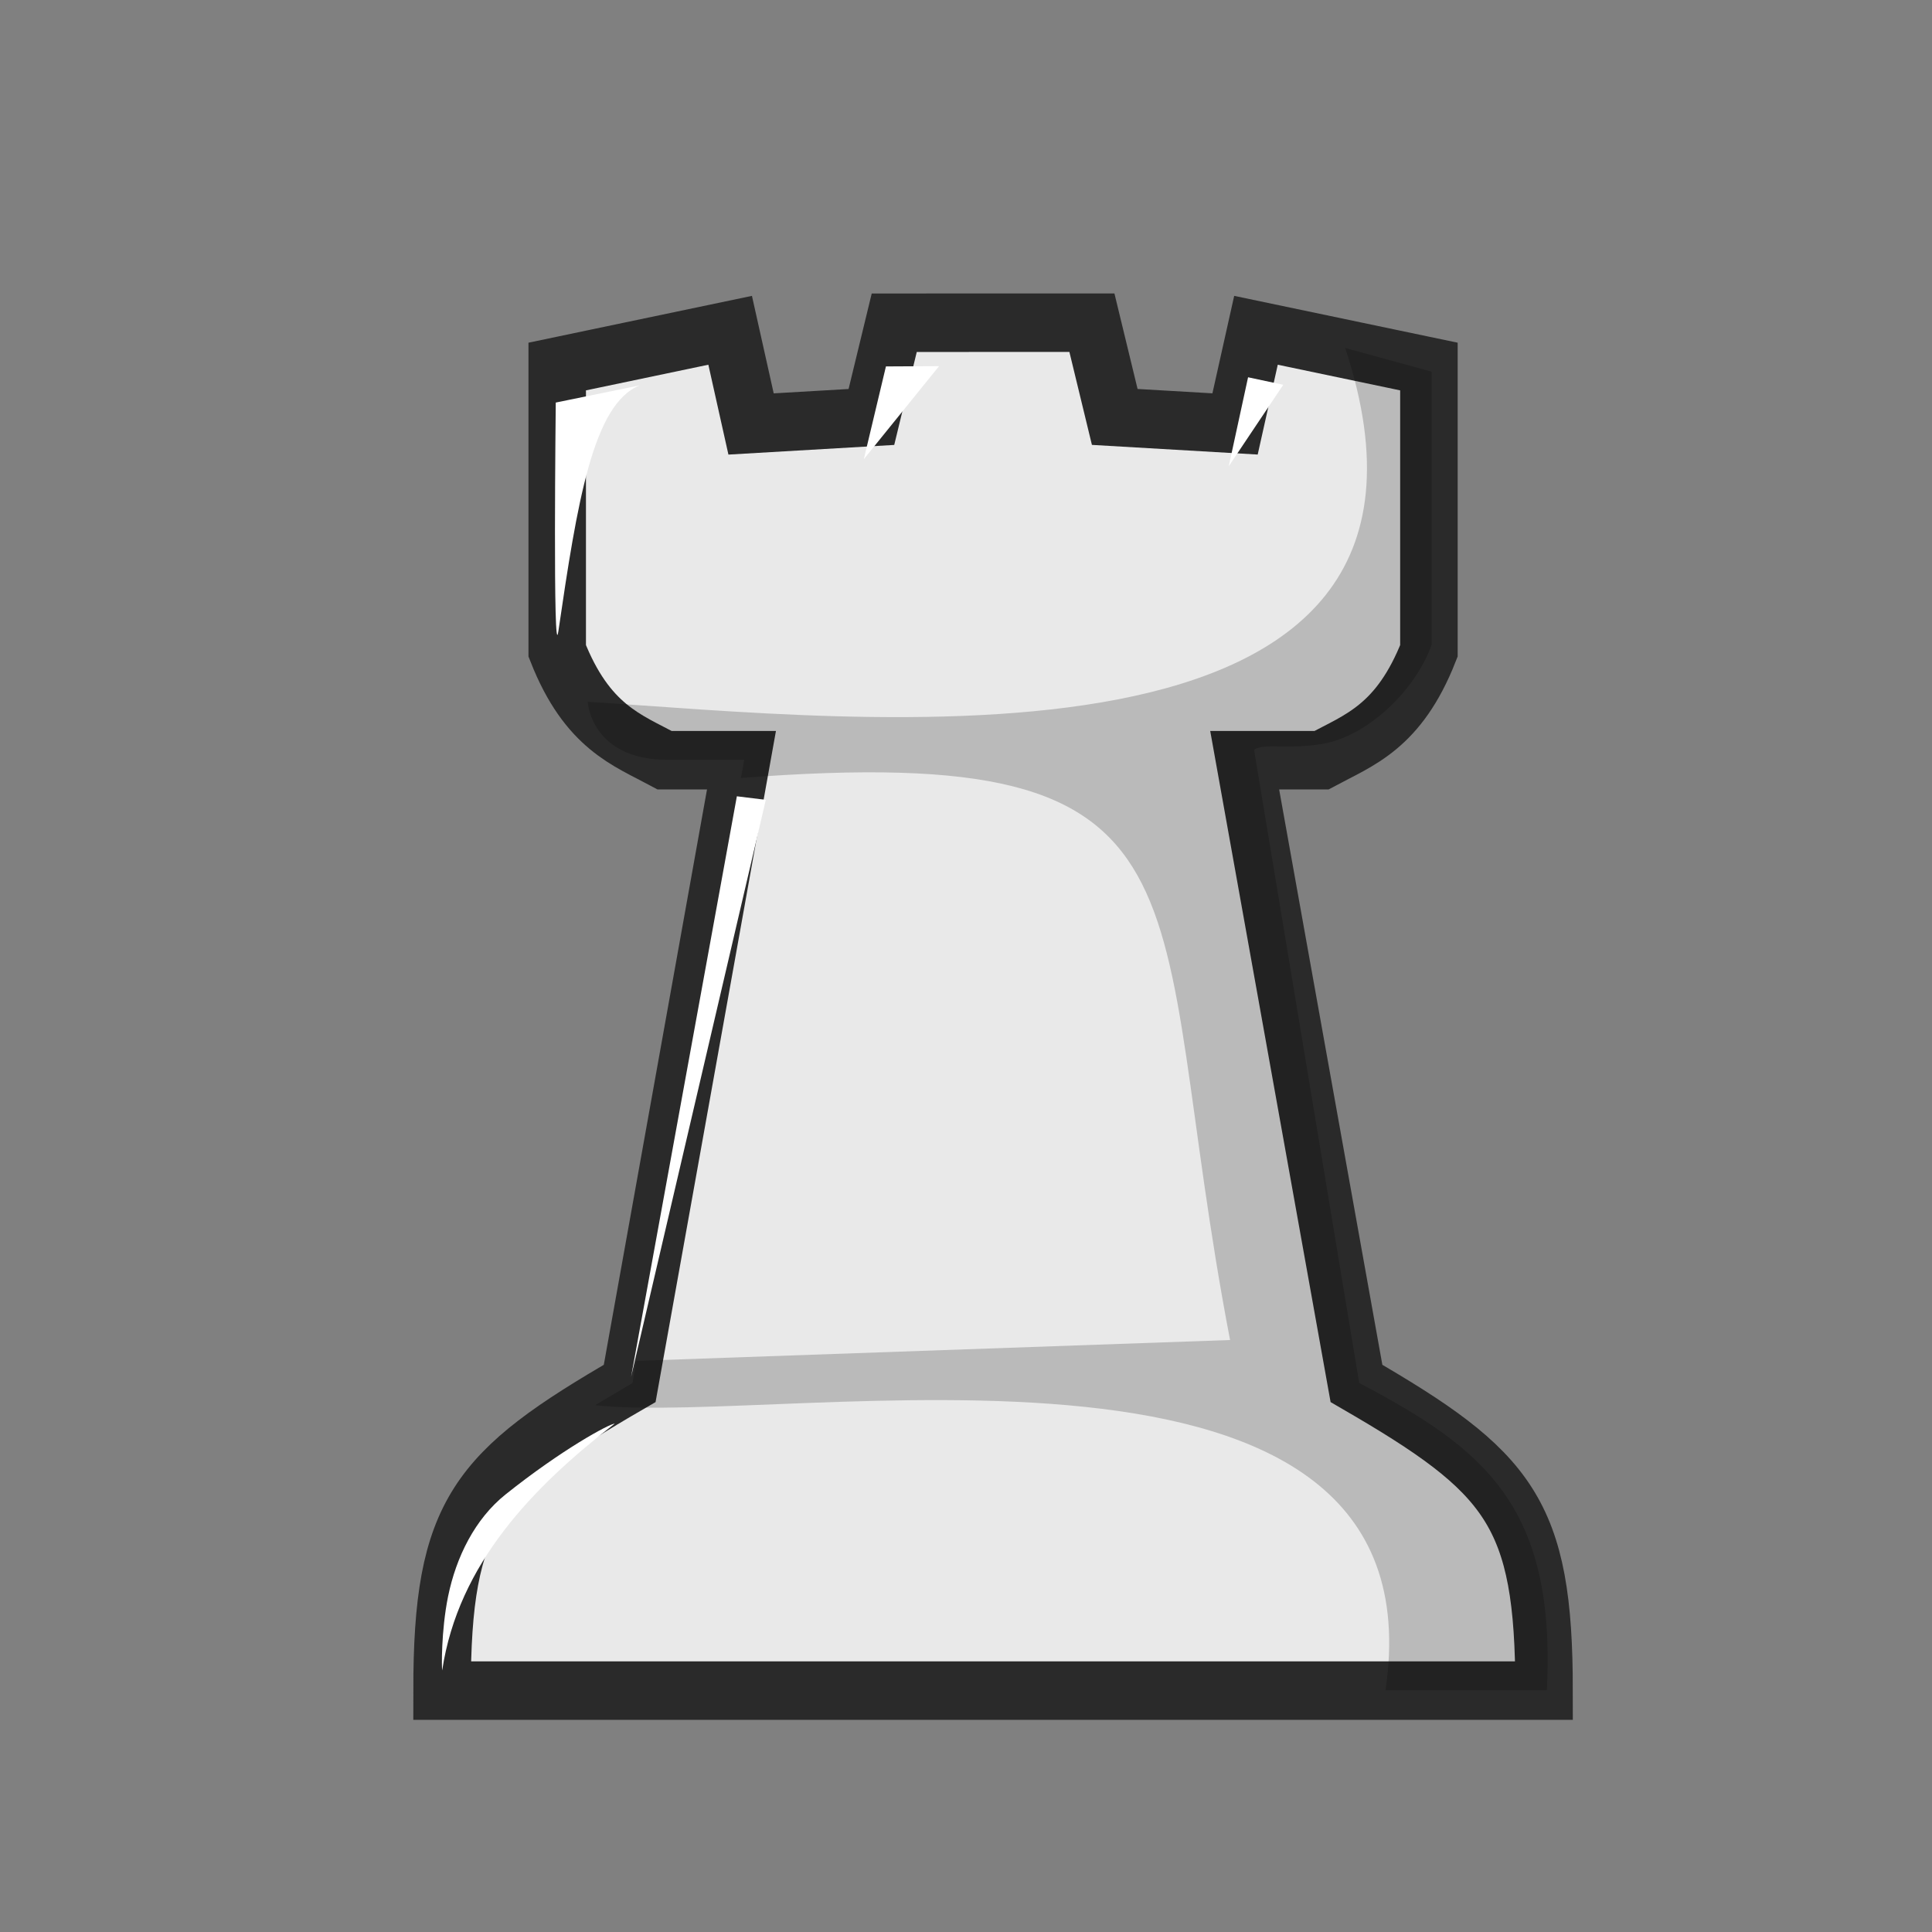 <?xml version="1.0"?>
<svg xmlns="http://www.w3.org/2000/svg" width="50mm" height="50mm" fill-rule="evenodd" clip-rule="evenodd" image-rendering="optimizeQuality" shape-rendering="geometricPrecision" text-rendering="geometricPrecision" viewBox="0 0 50 50"><rect x="0" y="0" width="50" height="50" fill="#808080" stroke="none"/><g stroke-width="1.079"><path d="m3329.1-2128.5-.643 2.608-3.389.194-.589-2.593-4.87 1.003v7.87c.846 2.112 1.968 2.466 3.027 3.027h2.162l-3.148 17.25c-4.314 2.456-5.284 3.57-5.284 8.502h31.034c0-4.933-.97-6.046-5.283-8.502l-3.148-17.25h2.161c1.06-.56 2.182-.915 3.027-3.027v-7.87l-4.87-1.003-.589 2.592-3.388-.194-.643-2.608h-2.784z" style="fill:#e9e9e9;stroke-width:1.619;stroke:#2a2a2a" transform="matrix(.919 0 0 .935 -3036.3 1998.5)"/><path d="M3341.8-2127.8c4.172 12.439-14.069 10.218-21.331 9.793 0 0 .085 1.6 2.246 1.604h2.197-.036l-.092.503c13.852-1.045 11.329 3.048 13.773 15.557l-16.717.578-.111.613-1.051.613c5.434.595 23.899-3.102 22.257 7.89h4.543c.262-5.094-1.767-6.688-5.284-8.503l-2.962-17.53c.3-.194.96 0 1.922-.161 1.28-.213 2.624-1.483 3.08-2.748v-7.554z" opacity=".4" style="opacity:.2" transform="matrix(.919 0 0 .935 -3036.3 1998.5)"/><g fill="#fff"><path d="m14.384 10.418 2.172-.444c-1.21.475-1.62 3.045-2.105 6.36-.145.994-.068-5.916-.068-5.916zM22.928 9.483l-.572 2.4 1.947-2.407zM32.3 9.764l-.5 2.303 1.411-2.109zM19.07 20.608l-2.738 15.027L19.819 20.7zM11.444 43.23c-.013-.043-.031-1.011.152-1.914.209-1.022.696-2.007 1.488-2.64 1.462-1.168 2.688-1.829 2.826-1.833-2.104 1.629-4.051 3.62-4.466 6.387z"/></g></g></svg>
